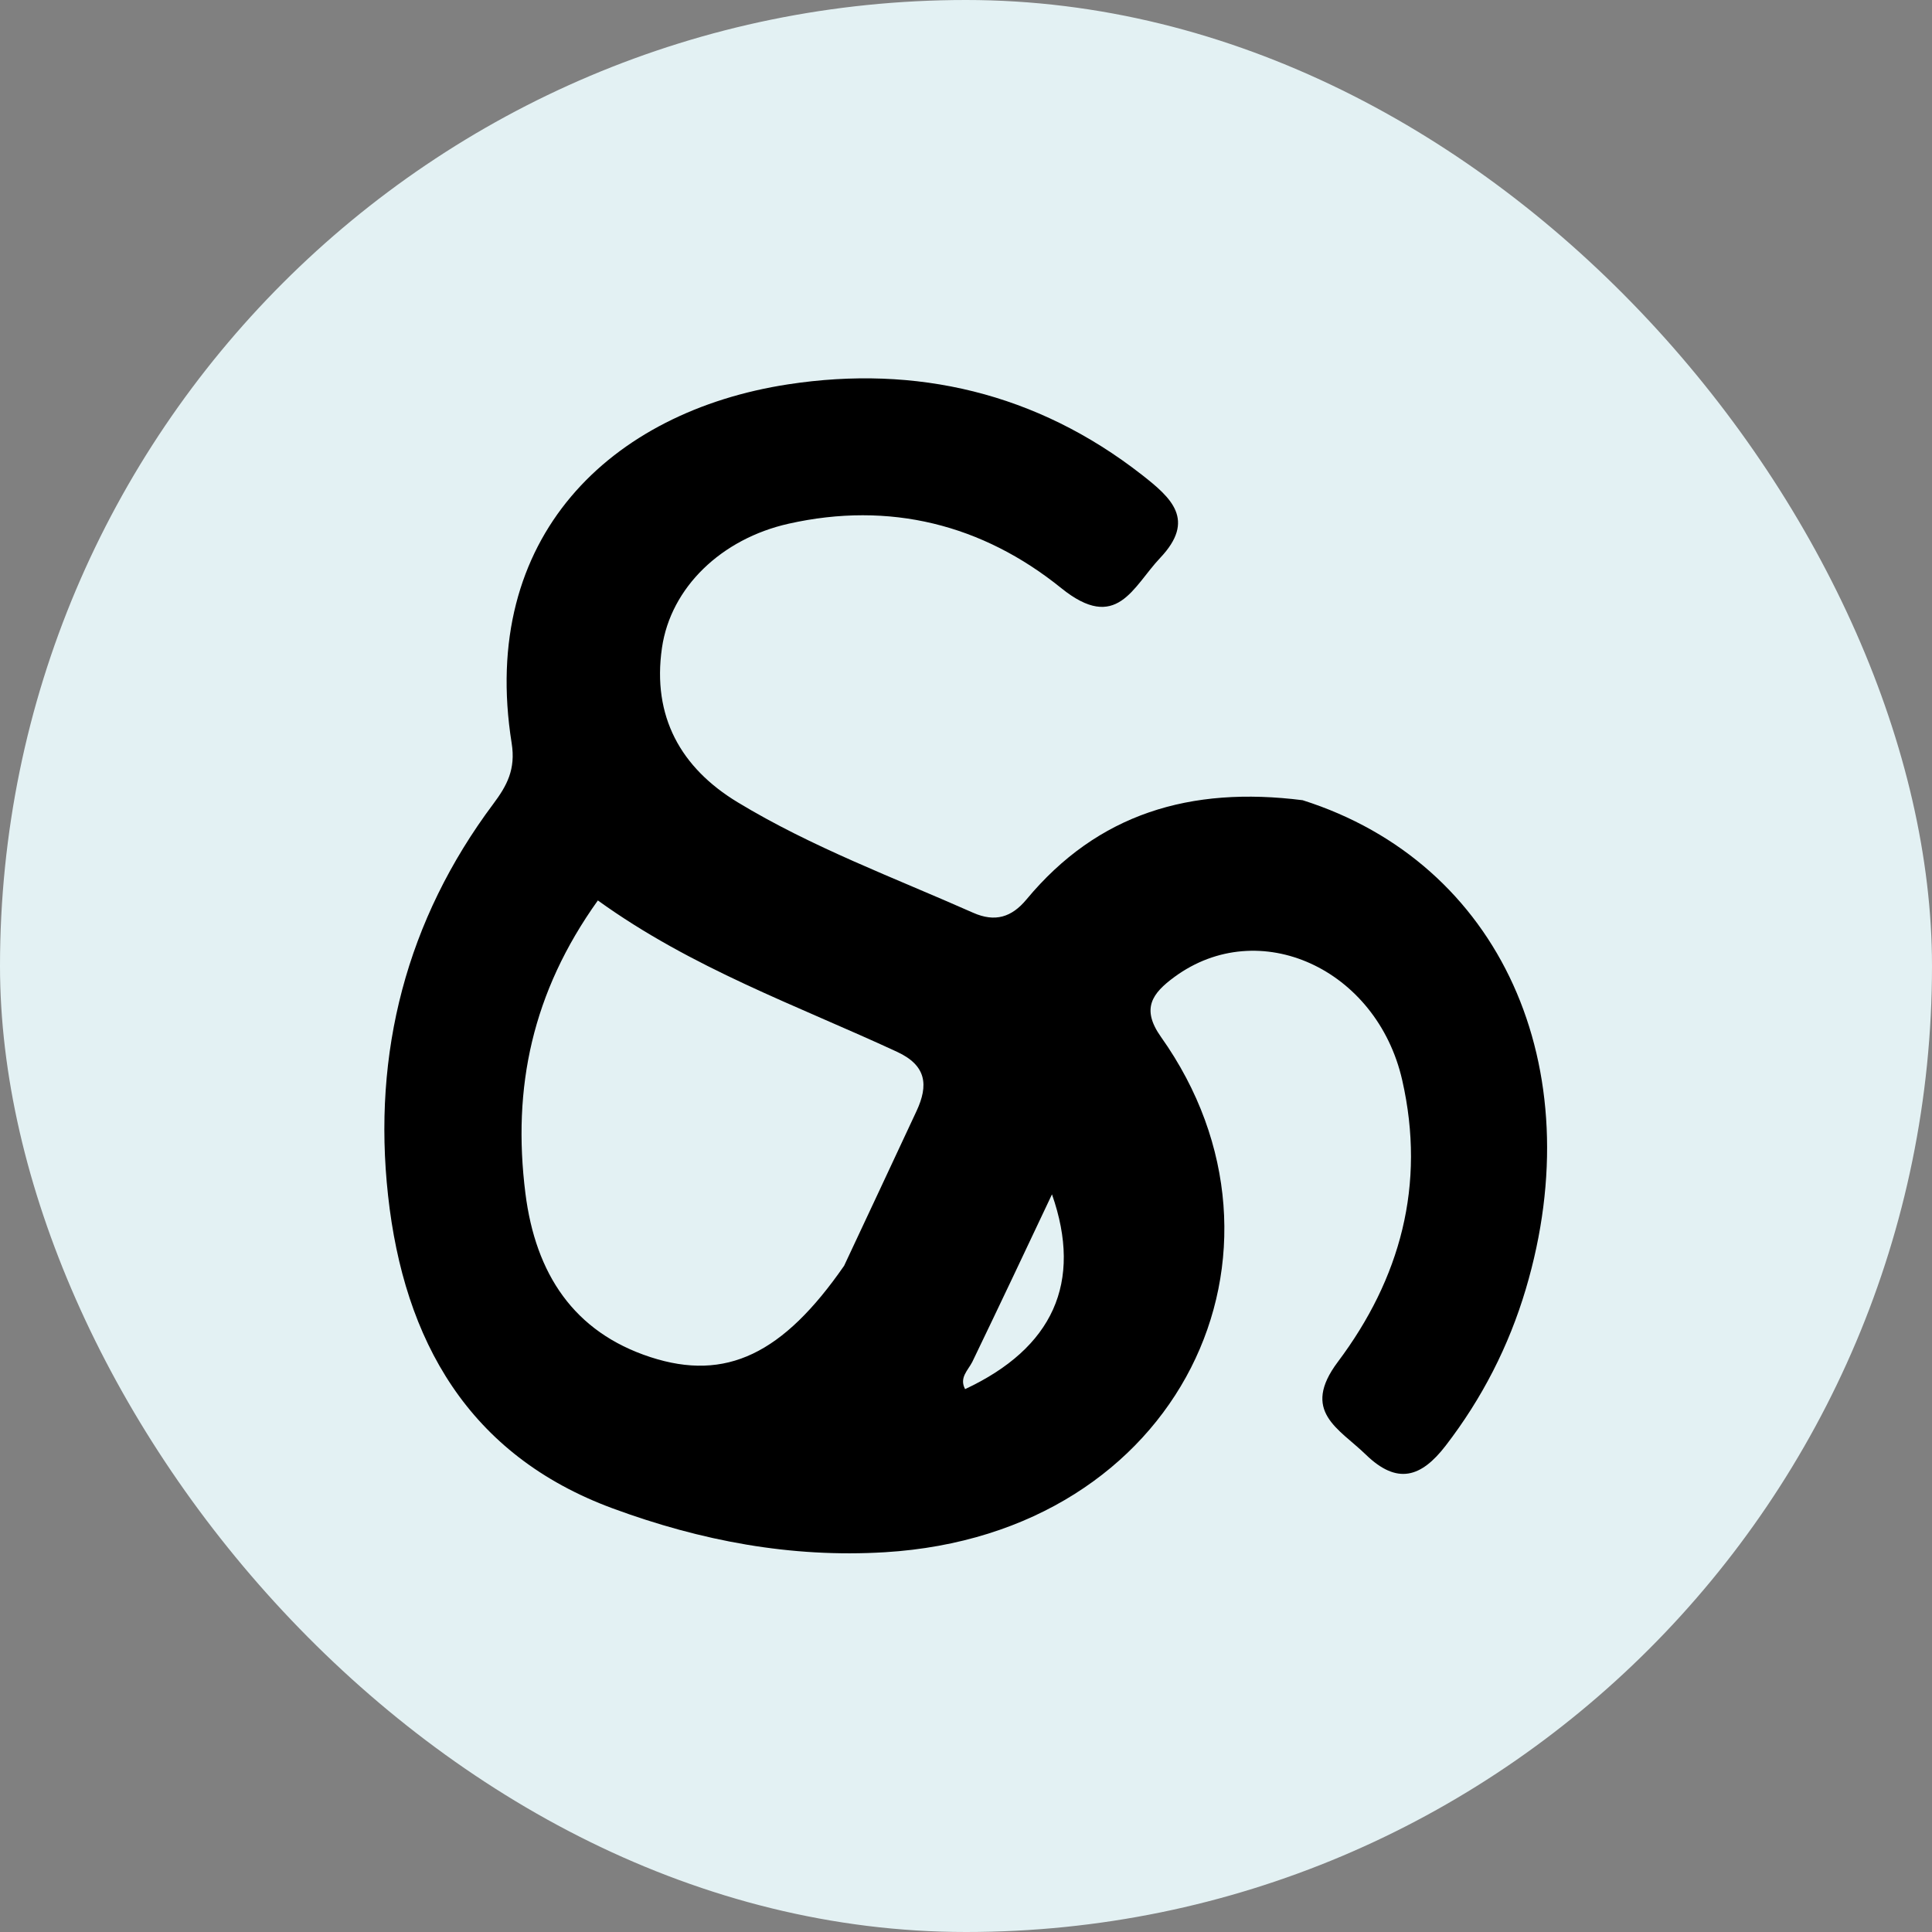 <?xml version="1.0" encoding="utf-8"?>
<svg enable-background="new 0 0 496 496" id="Layer_1" viewBox="0 0 496 496" version="1.1" width="100%" x="0px"
  xmlns="http://www.w3.org/2000/svg" y="0px">
  <rect x="0" y="0" width="496" height="496" fill="#808080" stroke="none"/>
  <rect opacity="1" rx="100%" fill="#e3f1f3" height="100%" width="100%" />
  <g transform="matrix(3.106, 0, 0, 3.144, -464.774, -495.106)">
    <path fill="#000000" opacity="1" stroke="rgba(255,255,255,0)" d="
        M 257.307 222.819 
        C 273.659 227.938 281.222 244.584 275.751 262.748 
        C 274.349 267.402 272.135 271.674 269.123 275.534 
        C 267.11 278.114 265.13 278.749 262.531 276.255 
        C 260.3 274.114 257.139 272.737 260.218 268.683 
        C 265.364 261.906 267.512 254.251 265.54 245.684 
        C 263.444 236.58 253.706 232.177 246.708 237.254 
        C 244.878 238.582 243.935 239.834 245.602 242.153 
        C 258.119 259.572 247.287 282.751 222.79 284.226 
        C 215.005 284.694 207.567 283.298 200.293 280.651 
        C 188.35 276.304 183.03 266.934 181.713 255.098 
        C 180.415 243.439 183.23 232.606 190.413 223.117 
        C 191.541 221.627 192.274 220.3 191.929 218.162 
        C 189.214 201.338 200.099 191.084 214.785 188.86 
        C 225.336 187.262 235.318 189.539 244.005 196.236 
        C 246.477 198.142 248.499 199.938 245.534 203.031 
        C 243.265 205.398 241.956 209.169 237.357 205.501 
        C 230.844 200.306 223.18 198.388 214.815 200.242 
        C 209.285 201.469 205.074 205.432 204.351 210.387 
        C 203.534 215.982 205.908 220.172 210.598 222.981 
        C 216.759 226.671 223.514 229.134 230.069 232.007 
        C 231.883 232.803 233.255 232.382 234.483 230.921 
        C 240.378 223.907 248.029 221.66 257.307 222.819 
        M 219.409 260.834 
        C 221.405 256.623 223.409 252.415 225.395 248.199 
        C 226.386 246.096 226.23 244.485 223.79 243.367 
        C 215.508 239.574 206.854 236.558 199.054 231.004 
        C 193.622 238.51 191.97 246.294 193.064 254.908 
        C 193.902 261.507 197.075 266.255 203.396 268.293 
        C 209.658 270.312 214.367 268.021 219.409 260.834 
        M 230.001 268.69 
        C 229.642 269.383 228.907 269.979 229.408 270.908 
        C 236.659 267.558 239.148 262.209 236.59 255.002 
        C 234.436 259.51 232.373 263.829 230.001 268.69 
        Z
        " />
  </g>
</svg>